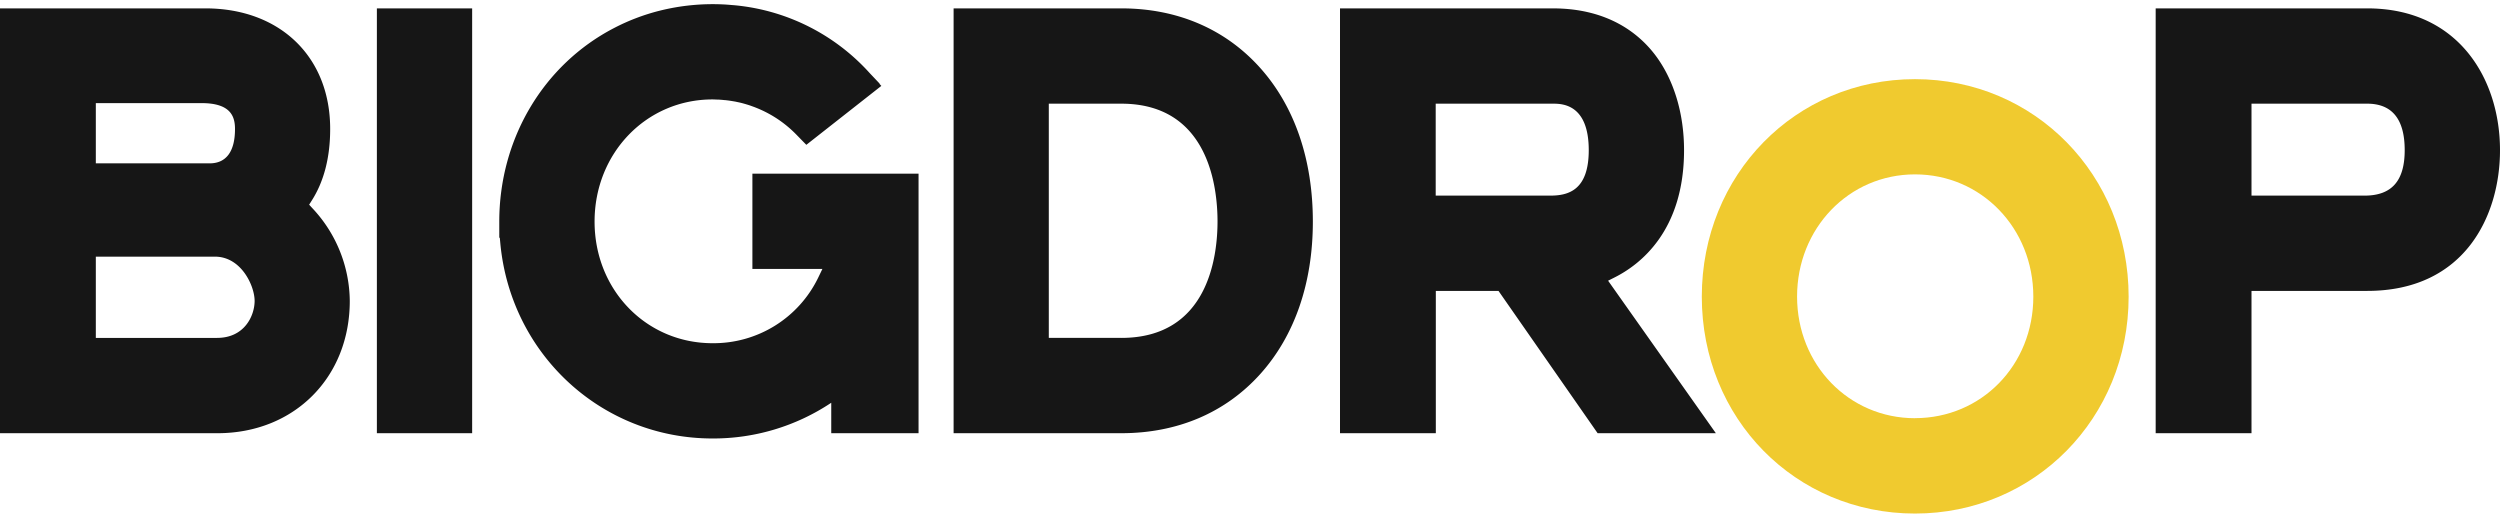 <svg xmlns="http://www.w3.org/2000/svg" viewBox="0 0 1000 203.71" width="256" height="53">
    <path fill="#f0ca2f" d="M766,30c-47.82,0-85.28,38.2-85.28,87s37.46,86.76,85.28,86.76S851.45,165.6,851.45,117,813.9,30,766,30Zm0,135.62c-26.45,0-47.17-21.37-47.17-48.65S739.51,68.09,766,68.09,813.33,89.56,813.33,117,792.52,165.6,766,165.6Z"/>
    <path fill="#161616" d="M123.66,80.21l1-1.59c4.91-7.64,7.41-17.29,7.41-28.68C132.1,21.08,112,1.69,82.15,1.69H0V171.62H87c30.65,0,52.91-22.26,52.91-52.92a54.79,54.79,0,0,0-15-37.12ZM38.33,39.59H80.67C92.47,39.59,94,45.12,94,49.94c0,9-3.51,13.74-10.14,13.74H38.33ZM86.8,133.5H38.33V101H86c10.41,0,15.85,11.56,15.85,17.75C101.81,124.65,97.81,133.5,86.8,133.5ZM448.52,1.69H381.44V171.62h67.08c22.47,0,41.7-8.2,55.62-23.71,13.73-15.3,21-36.38,21-60.94,0-24.74-7.26-46-21-61.39C490.24,10,471,1.69,448.52,1.69Zm0,131.81h-29V39.81h29c34.74,0,38.49,33,38.49,47.16C487,101,483.26,133.5,448.52,133.5ZM188.86,171.62H150.75V1.69h38.11Zm456.88-62.26c10.41-5.2,27.88-18.73,27.88-50.95,0-14.79-4.13-28.34-11.61-38.16-6.46-8.47-18.79-18.56-40.88-18.56H536V171.62h38.33V114.7H599.4l39.65,56.92h47.29l-43.1-61ZM620.07,76.59H574.28V39.81h46.85c3.55,0,14.37,0,14.37,18.6C635.5,74.52,627.26,76.59,620.07,76.59ZM946.88,1.69H862.27V171.62H900.6V114.7h46.28c39.21,0,53.12-30.32,53.12-56.29C1000,30.18,983.57,1.69,946.88,1.69Zm-1.06,74.9H900.6V39.81h46.28c10,0,15,6.25,15,18.6S956.63,76.59,945.82,76.59ZM367.42,67.8V171.62H332.5V159.44A85,85,0,0,1,285,173.73c-44.25,0-80.74-33.59-84.88-78.13l-.2-2.17h-.21V87c0-33.11,17.62-62.8,46-77.49a83.62,83.62,0,0,1,18-6.85A87.47,87.47,0,0,1,289.39.11c1.12.05,2.22.15,3.32.24l1,.08a83.14,83.14,0,0,1,54.16,27.14l4,4.23-.08.08.74.82-30,23.57-4.05-4.15a46.41,46.41,0,0,0-12.12-8.91c-.67-.34-1.35-.67-2.21-1.05l-.43-.19c-.55-.24-1.1-.46-1.91-.78L300,40.53c-1-.32-1.9-.6-3.05-.91l-.35-.09c-.55-.14-1.1-.26-1.7-.38l-.78-.17-1.55-.26-1.05-.16-1.4-.17c-.47,0-.94-.09-1.69-.14l-.83-.06c-.86,0-1.73-.08-2.6-.08-26.45,0-47.17,21.46-47.17,48.86s20.72,48.65,47.17,48.65a46.48,46.48,0,0,0,42.3-26.26l1.66-3.44h-28V67.81h66.48Z"/>
</svg>
